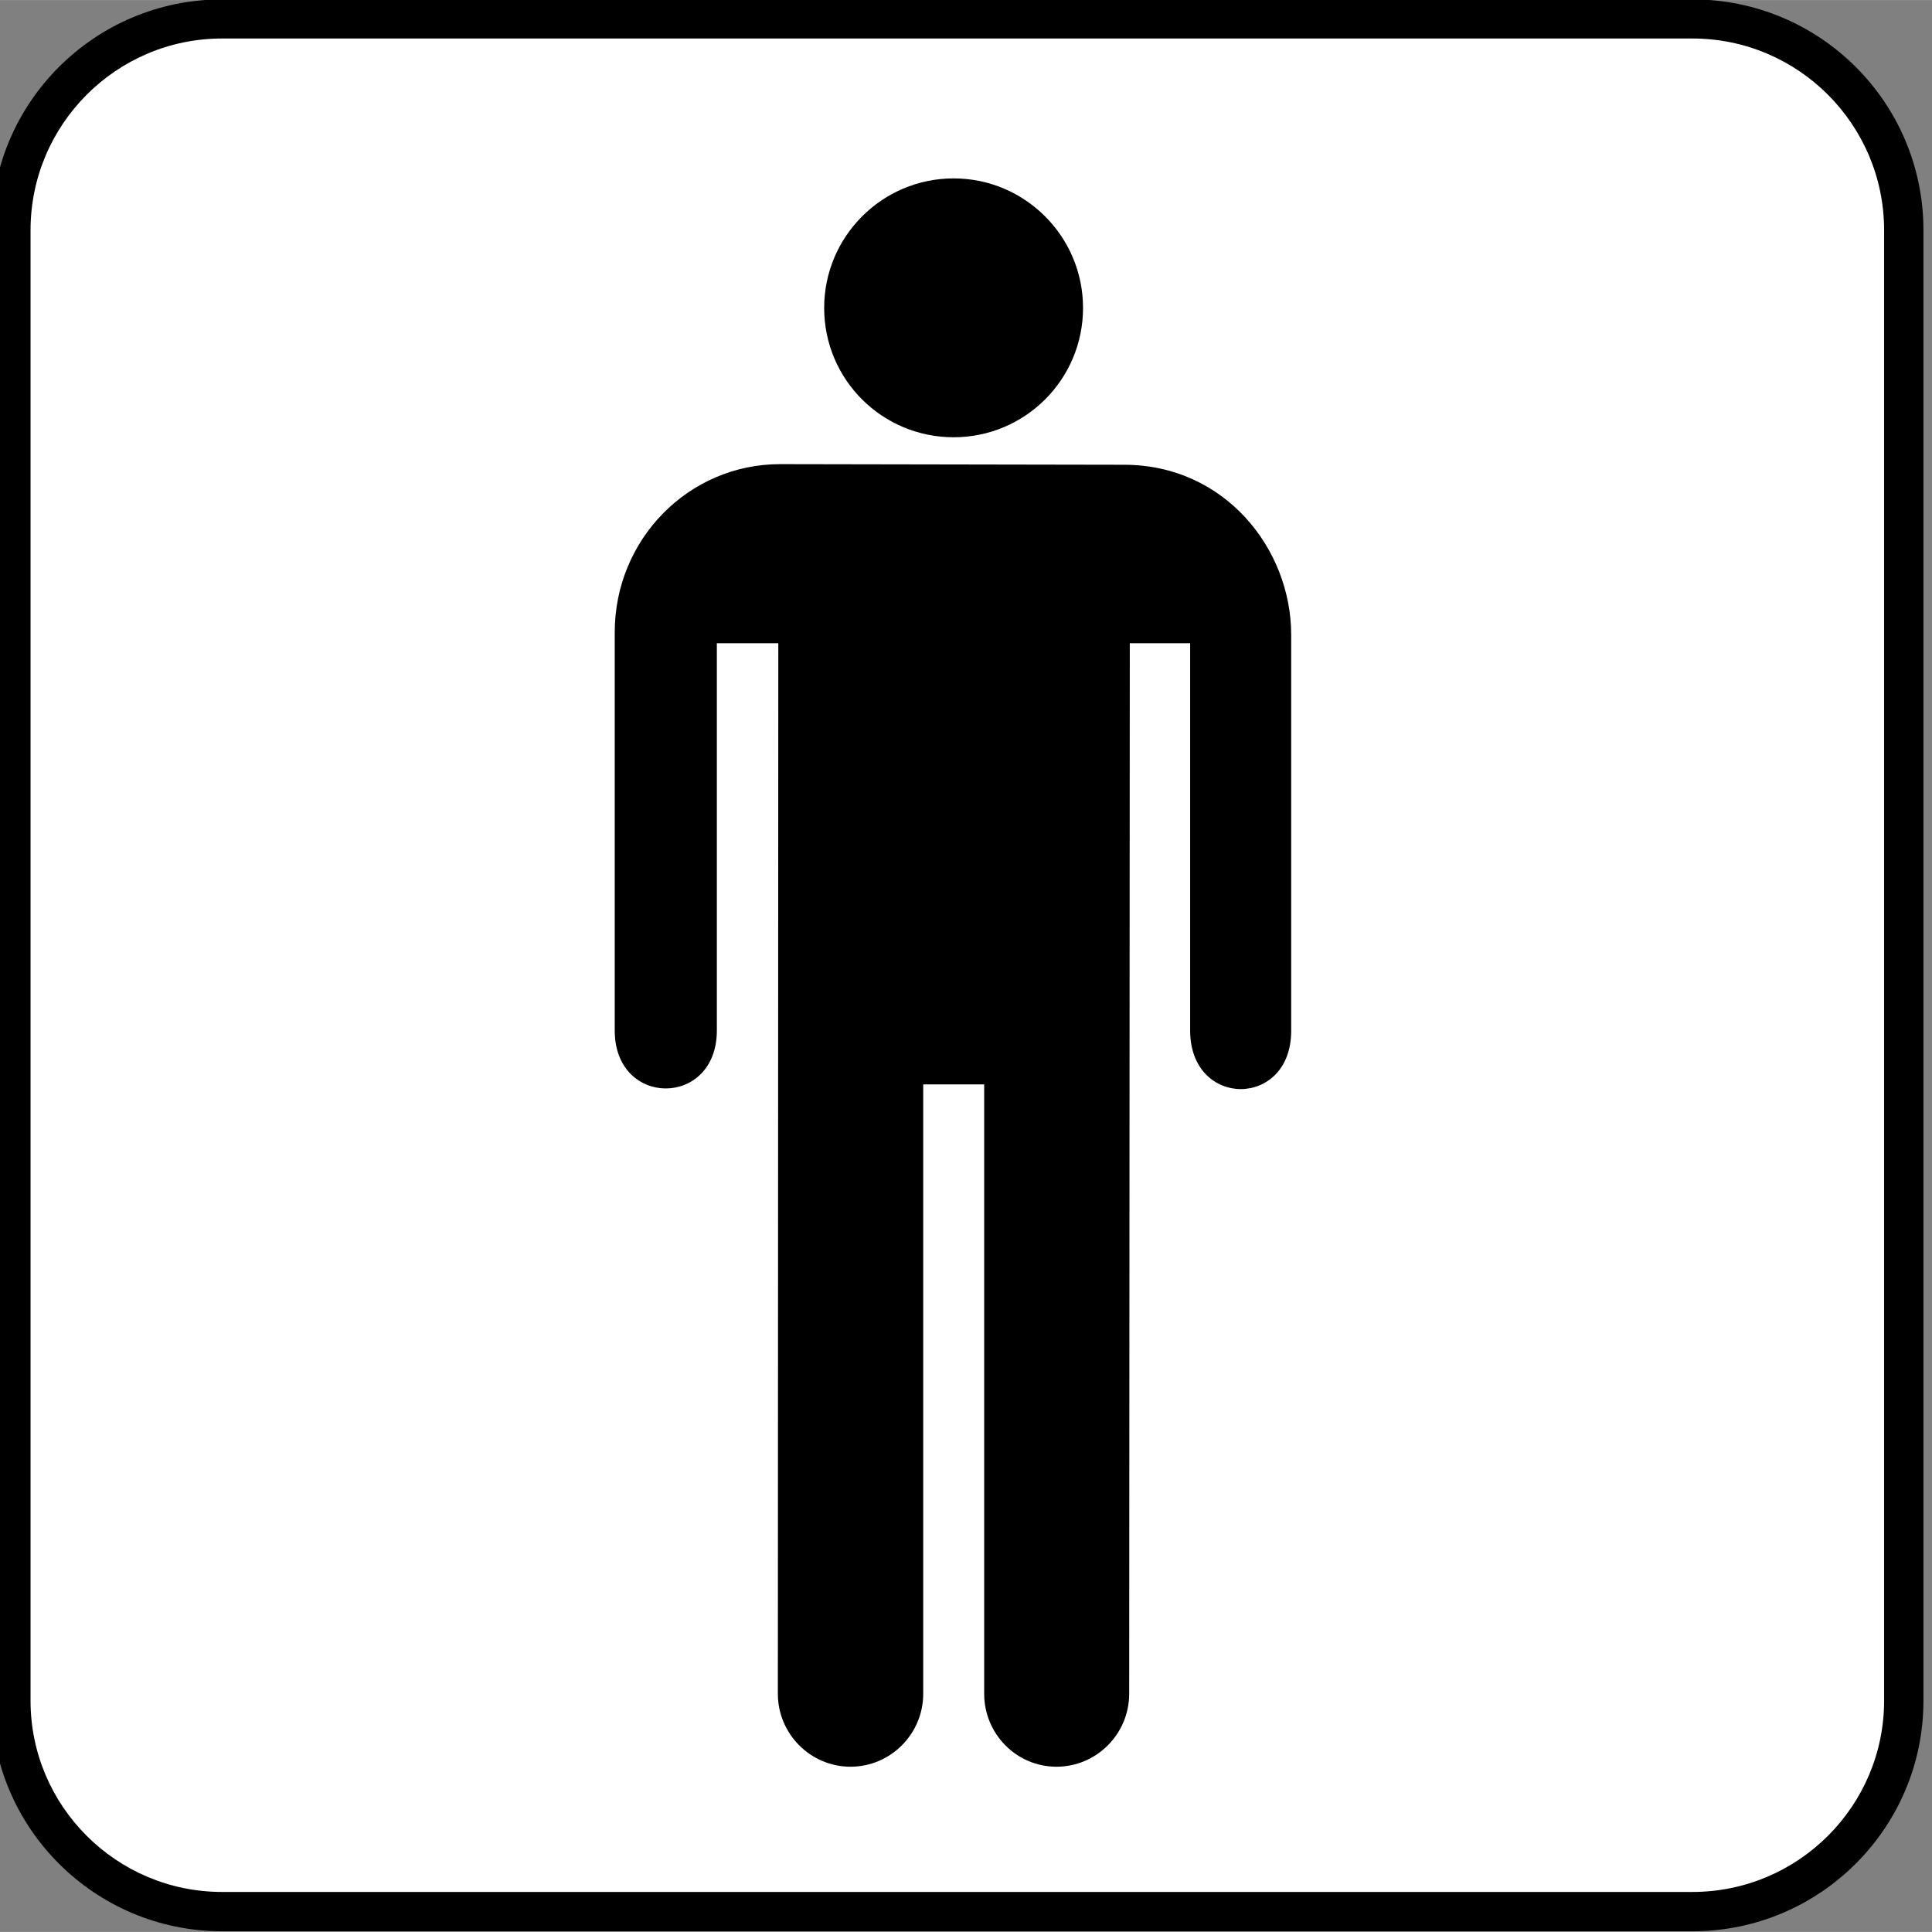 <?xml version="1.0" encoding="iso-8859-1"?>
<!-- Generator: Adobe Illustrator 13.0.2, SVG Export Plug-In . SVG Version: 6.00 Build 14948)  -->
<!DOCTYPE svg PUBLIC "-//W3C//DTD SVG 1.1//EN" "http://www.w3.org/Graphics/SVG/1.1/DTD/svg11.dtd">
<svg version="1.1" id="Layer_1" xmlns="http://www.w3.org/2000/svg" xmlns:xlink="http://www.w3.org/1999/xlink" x="0px" y="0px"
	 width="35px" height="35px" viewBox="-0.258 -0.548 123.547 123.539"
	 style="enable-background:new -0.258 -0.548 123.547 123.539;" xml:space="preserve">
<rect x="-0.258" y="-0.548" width="123.547" height="123.539" fill="#808080" stroke="none"/>
<g>
	<path d="M107.969,122.949c8.156,0,14.773-6.617,14.773-14.742V14.168c0-8.156-6.617-14.758-14.773-14.758H13.945
		c-8.148,0-14.758,6.602-14.758,14.758v94.039c0,8.125,6.609,14.742,14.758,14.742H107.969z"/>
	<path style="fill:#FFFFFF;" d="M13.945,1.91c-6.758,0-12.25,5.5-12.25,12.258v94.039c0,6.734,5.492,12.227,12.25,12.227h94.023
		c6.766,0,12.258-5.492,12.258-12.227V14.168c0-6.758-5.492-12.258-12.258-12.258H13.945z"/>
	<path d="M60.727,27.41c4.555,0,8.273-3.688,8.273-8.273c0-4.57-3.719-8.281-8.273-8.281c-4.57,0-8.281,3.711-8.281,8.281
		C52.445,23.723,56.156,27.41,60.727,27.41z"/>
	<path d="M49.484,107.762c0,2.562,2.086,4.664,4.648,4.664s4.648-2.102,4.648-4.664V68.793h3.898v38.969
		c0,2.562,2.062,4.664,4.625,4.664s4.648-2.102,4.648-4.664l0.039-67.18h3.859v24.766c0,4.992,6.484,4.992,6.461,0V40.035
		c0-5.492-4.25-10.867-10.688-10.867l-21.992-0.039c-5.859,0-10.578,4.812-10.578,10.758v25.461c0,4.938,6.531,4.938,6.531,0V40.582
		h3.93L49.484,107.762z"/>
</g>
</svg>
